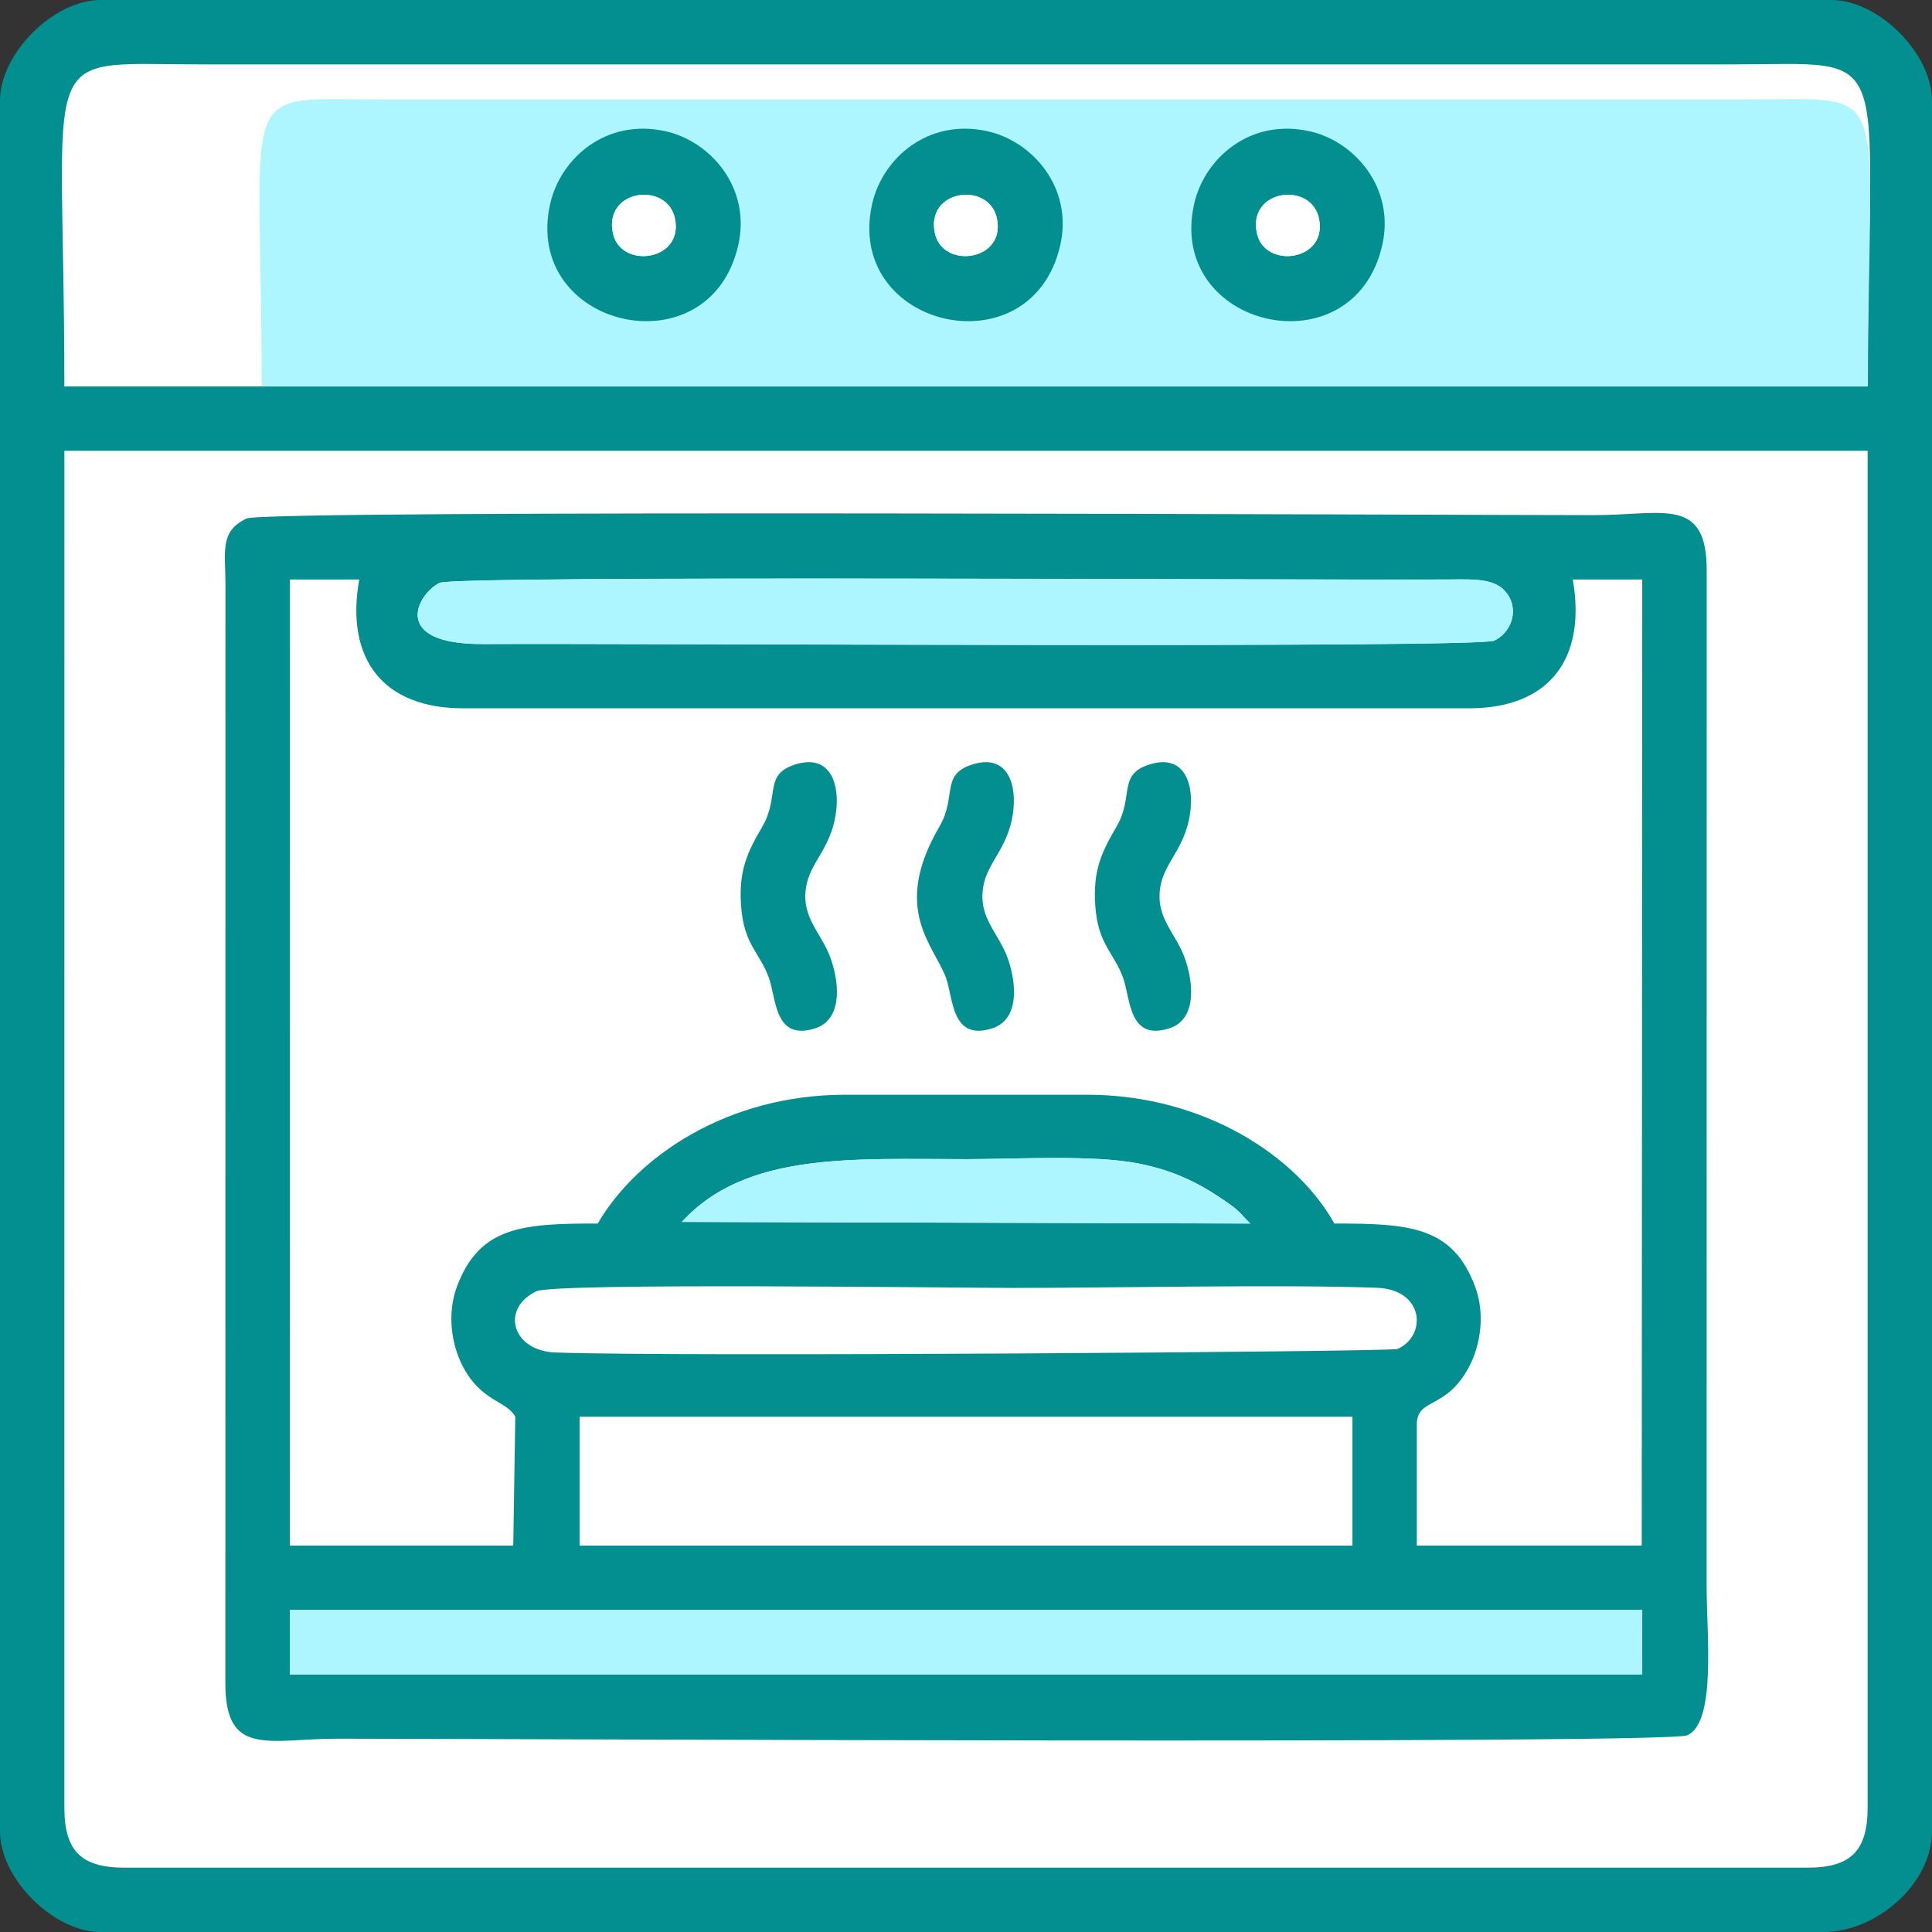 <?xml version="1.0" encoding="UTF-8"?>
<!DOCTYPE svg PUBLIC "-//W3C//DTD SVG 1.1//EN" "http://www.w3.org/Graphics/SVG/1.1/DTD/svg11.dtd">
<!-- Creator: CorelDRAW -->
<svg xmlns="http://www.w3.org/2000/svg" xml:space="preserve" width="6.989in" height="6.989in" version="1.1" style="shape-rendering:geometricPrecision; text-rendering:geometricPrecision; image-rendering:optimizeQuality; fill-rule:evenodd; clip-rule:evenodd"
viewBox="0 0 508.51 508.51"
 xmlns:xlink="http://www.w3.org/1999/xlink"
 xmlns:xodm="http://www.corel.com/coreldraw/odm/2003">
 <rect x="0" y="0" width="508.51" height="508.51" fill="#333333" stroke="none"/>
 <defs>
  <style type="text/css">
   <![CDATA[
    .fil1 {fill:#038F8F}
    .fil2 {fill:#ADF5FF}
    .fil3 {fill:white}
    .fil0 {fill:white}
   ]]>
  </style>
 </defs>
 <g id="Layer_x0020_1">
  <g id="_1481181588880">
   <rect class="fil0" x="5.66" y="5.58" width="493.24" height="495.36" rx="34.63" ry="34.17"/>
   <g>
    <path class="fil1" d="M76.28 423.76l355.96 0 0 16.95 -355.96 0 0 -16.95zm76.28 -42.38l0 -8.48 203.41 0 0 8.48 0 25.43 -203.41 0 0 -25.43zm-11.38 -41.51c4.79,-2.3 110.78,-0.88 125.8,-0.88 26.35,0 70.53,-0.96 95.42,-0.04 12.55,0.46 13.19,12.68 5.42,16.11 -1.64,0.72 -190.23,2.11 -221.68,0.92 -11.36,-0.43 -14.47,-11.56 -4.96,-16.12zm38.29 -18.26c16.82,-18.49 44.98,-16.52 74.8,-16.52 12.92,0 33.53,-1.2 45.38,1.14 9.82,1.94 16.6,5.44 24.2,10.85 2.61,1.86 3.17,2.99 5.25,4.95l-149.63 -0.43zm-63.72 -168.21c4.22,-2.02 224.56,-0.67 265.65,-0.89 6.36,-0.03 12.42,-0.42 15.33,3.8 3.34,4.85 0.52,10.53 -3.48,12.3 -4.58,2.03 -224.65,0.68 -266.12,0.89 -24.73,0.13 -17.21,-13.32 -11.39,-16.11zm-39.46 -0.87l18.26 0c-3.74,21.11 6.46,33.9 27.29,33.9l264.85 0c20.89,0 30.93,-12.8 27.28,-33.9l18.28 0 -0.14 254.27 -59.2 0 0 -31.79c0,-7.22 7.53,-3.77 13.62,-15 3.24,-5.97 4.4,-14.28 1.69,-21.47 -5.96,-15.81 -17.33,-16.5 -37.02,-16.5 -9.71,-17.51 -34.05,-33.9 -65.15,-33.9l-63.56 0c-31.32,0 -55.05,16.49 -65.16,33.9 -19.69,0 -31.06,0.69 -37.02,16.49 -2.72,7.2 -1.53,15.52 1.7,21.48 4.87,8.98 11.36,8.68 13.62,12.88l-0.54 33.91 -58.8 0 0.01 -254.27zm-11.38 -16.06c-7.06,3.4 -5.6,8.33 -5.57,17.12l-0.02 289.24c-0.12,19.88 11.43,14.8 29.68,14.8 35.22,0 349.64,1.53 355.09,-0.89 7.68,-3.41 5.1,-26.39 5.1,-39.36l0.02 -266.99c0.12,-19.88 -11.42,-14.8 -29.68,-14.8 -35.05,0 -349.7,-1.49 -354.62,0.88z"/>
    <path class="fil1" d="M16.95 118.65l474.62 0 0 357.03c0,11.49 -4.4,15.9 -15.9,15.9l-442.83 0c-11.51,0 -15.9,-4.39 -15.9,-15.9l0.01 -357.03zm-0.01 -16.93c0,-91.55 -8.49,-84.77 36.03,-84.77 134.19,0 268.38,0 402.57,0 44.41,0 36.1,-6.86 36.02,84.77l-474.62 0zm-16.94 -75.23l0 455.54c0,12.42 14.07,26.49 26.49,26.49l453.42 0c14.15,0 28.6,-12.84 28.6,-26.49l0 -455.54c0,-12.42 -14.07,-26.49 -26.48,-26.49l-455.54 0c-12.42,0 -26.49,14.07 -26.49,26.49z"/>
    <path class="fil2" d="M68.86 101.71l422.78 0c0.07,-81.63 7.48,-75.51 -32.08,-75.51 -119.53,0 -239.06,0 -358.6,0 -39.66,0 -32.09,-6.04 -32.09,75.51z"/>
    <polygon class="fil2" points="76.28,440.71 432.24,440.71 432.24,423.76 76.28,423.76 "/>
    <path class="fil2" d="M115.74 153.42c-5.82,2.79 -13.34,16.24 11.39,16.11 41.47,-0.22 261.54,1.13 266.12,-0.89 4,-1.77 6.82,-7.45 3.48,-12.3 -2.91,-4.22 -8.97,-3.84 -15.33,-3.8 -41.1,0.22 -261.44,-1.13 -265.65,0.89z"/>
    <path class="fil2" d="M179.46 321.62l149.63 0.43c-2.08,-1.97 -2.64,-3.1 -5.25,-4.95 -7.6,-5.42 -14.38,-8.92 -24.2,-10.85 -11.85,-2.34 -32.46,-1.14 -45.38,-1.14 -29.81,0 -57.97,-1.97 -74.8,16.52z"/>
    <path class="fil1" d="M161.33 61.45c-2.57,-11.66 14.33,-13.82 16.34,-3.87 2.26,11.2 -14.27,13.3 -16.34,3.87zm32.96 3.18c3.5,-15.19 -7.29,-27.45 -19.09,-30.08 -15.72,-3.51 -27.67,7.16 -30.38,19.05 -7.45,32.77 41.83,44.19 49.47,11.03z"/>
    <path class="fil1" d="M246.08 61.45c-2.57,-11.66 14.33,-13.82 16.34,-3.87 2.26,11.2 -14.27,13.3 -16.34,3.87zm32.96 3.18c3.5,-15.19 -7.29,-27.45 -19.09,-30.08 -15.72,-3.51 -27.67,7.16 -30.38,19.05 -7.45,32.77 41.83,44.19 49.47,11.03z"/>
    <path class="fil1" d="M330.83 61.45c-2.57,-11.66 14.33,-13.82 16.35,-3.87 2.26,11.2 -14.27,13.3 -16.35,3.87zm32.96 3.18c3.5,-15.19 -7.29,-27.45 -19.09,-30.08 -15.72,-3.51 -27.67,7.16 -30.38,19.05 -7.45,32.77 41.83,44.19 49.47,11.03z"/>
    <path class="fil1" d="M209.98 201.02c-9.31,2.53 -4.57,8.41 -9.33,16.55 -3.89,6.64 -6.25,11.47 -5.6,20.77 0.72,10.39 4.9,12.25 7.34,19.07 1.95,5.45 1.43,16.61 12.08,13.28 6.87,-2.15 6.71,-10.83 4.32,-18.01 -2.36,-7.1 -8.03,-10.94 -6.6,-19.33 1.08,-6.35 6.25,-9.86 7.72,-18.65 1.37,-8.21 -1.32,-16.01 -9.92,-13.68z"/>
    <path class="fil1" d="M303.21 201.02c-9.31,2.53 -4.57,8.41 -9.33,16.55 -3.89,6.64 -6.25,11.47 -5.6,20.77 0.72,10.39 4.9,12.25 7.34,19.07 1.95,5.45 1.43,16.61 12.08,13.28 6.87,-2.15 6.71,-10.83 4.32,-18.01 -2.36,-7.1 -8.03,-10.94 -6.6,-19.33 1.08,-6.35 6.25,-9.86 7.72,-18.65 1.37,-8.21 -1.32,-16.01 -9.92,-13.68z"/>
    <path class="fil1" d="M256.59 201.02c-9.31,2.53 -4.57,8.41 -9.33,16.55 -12.78,21.86 -1.31,31.31 1.74,39.84 1.95,5.45 1.43,16.61 12.08,13.28 6.87,-2.15 6.71,-10.83 4.32,-18.01 -2.36,-7.1 -8.03,-10.94 -6.6,-19.33 1.08,-6.35 6.25,-9.86 7.72,-18.65 1.37,-8.21 -1.32,-16.01 -9.92,-13.68z"/>
    <path class="fil3" d="M161.33 61.45c2.08,9.43 18.61,7.33 16.34,-3.87 -2.01,-9.95 -18.91,-7.79 -16.34,3.87z"/>
    <path class="fil3" d="M246.08 61.45c2.08,9.43 18.61,7.33 16.34,-3.87 -2.01,-9.95 -18.92,-7.79 -16.34,3.87z"/>
    <path class="fil3" d="M330.83 61.45c2.08,9.43 18.61,7.33 16.35,-3.87 -2.01,-9.95 -18.92,-7.79 -16.35,3.87z"/>
   </g>
  </g>
 </g>
</svg>
